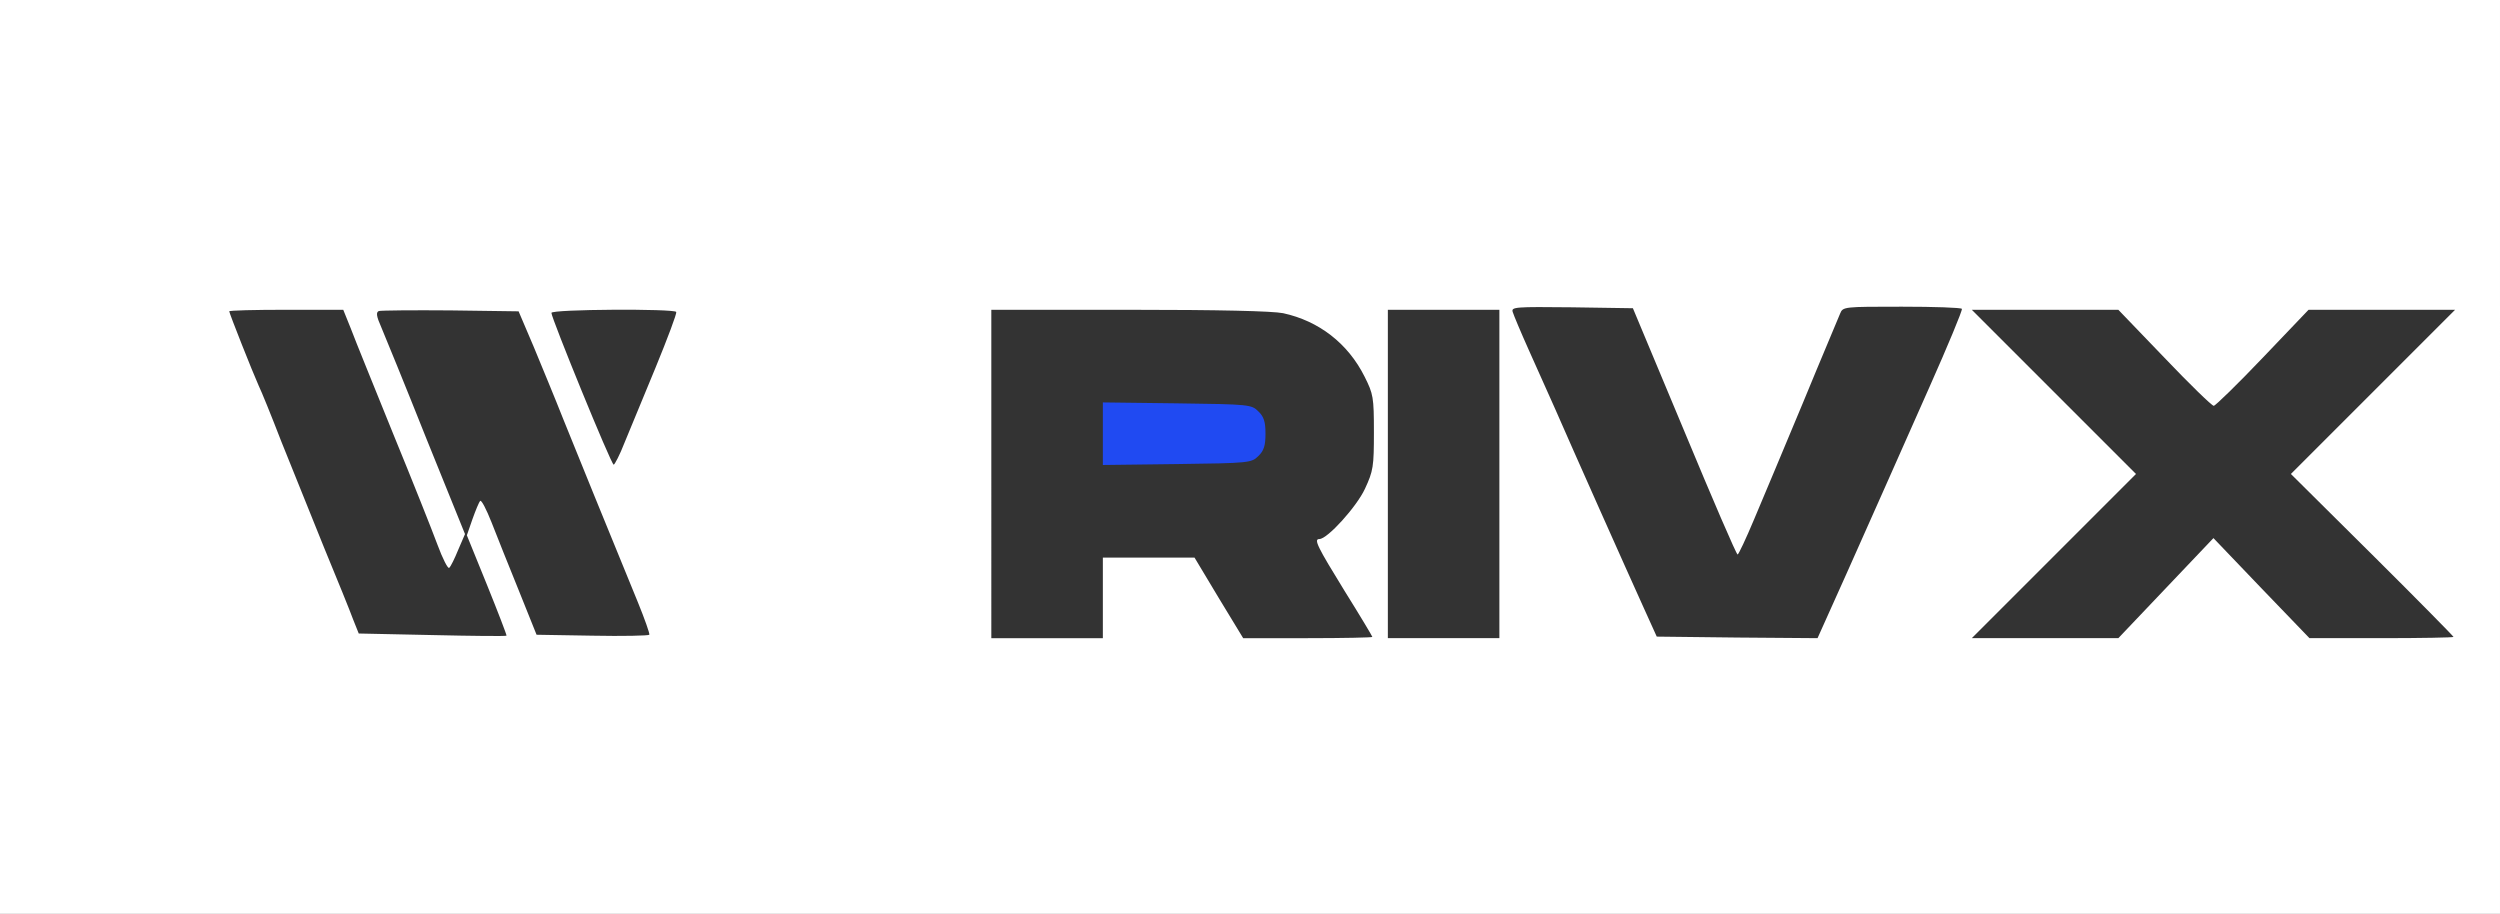 <svg version="1.0" xmlns="http://www.w3.org/2000/svg" width="1076" height="393.333" viewBox="0 0 807 295"><rect x="0" y="0" width="807" height="295" fill="#333333" stroke="none"/><g fill="#fff"><path d="M0 147.5V295h807V0H0v147.5zm543.7-8.3c9.1 21.9 16.8 39.8 17.2 39.8.3 0 2.7-5.1 5.3-11.3 2.6-6.1 9.7-23.1 15.8-37.7 6-14.6 11.5-27.5 12-28.8.9-2.2 1.2-2.2 19.9-2.2 10.4 0 19.2.3 19.4.7.2.5-4.5 11.8-10.5 25.3s-12.4 27.9-14.2 32c-1.8 4.1-7.5 16.8-12.6 28.3l-9.3 20.7-25.9-.2-26-.3-4.3-9.5c-5-11-23.1-51.6-28.5-64-2.1-4.7-5.9-13.2-8.5-19-2.6-5.8-4.9-11.3-5.2-12.3-.5-1.6.7-1.7 19.1-1.5l19.7.3 16.6 39.7zm-430.4-33c1.3 3.5 7.5 18.7 13.6 33.8 6.2 15.1 12.6 31.2 14.3 35.8 1.7 4.6 3.4 7.9 3.8 7.5.5-.4 1.8-3.1 2.9-5.8l2.2-5.1-12.5-30.9c-6.8-17.1-13.4-33.2-14.5-35.8-1.6-3.6-1.8-4.9-.8-5.3.7-.2 11.1-.3 23.2-.2l21.9.3 4.9 11.5c2.6 6.3 7 16.9 9.6 23.5 4.4 11 13.9 34.2 24 58.9 2.2 5.4 3.9 10.2 3.7 10.5-.2.3-8.5.5-18.4.3l-18-.3-5.7-14.2c-3.2-7.8-7.1-17.7-8.8-22-1.7-4.3-3.3-7.4-3.7-7-.4.4-1.5 3.1-2.5 5.9l-1.8 5.2 6.5 16c3.6 8.9 6.4 16.2 6.3 16.4-.2.2-11 .1-24-.2l-23.7-.5-1.8-4.5c-.9-2.5-5.2-13.1-9.5-23.5-4.2-10.5-10.4-25.8-13.7-34-3.2-8.3-6.5-16.4-7.3-18-1.9-4.2-9.5-23.4-9.5-24 0-.3 8.3-.5 18.4-.5h18.4l2.5 6.2zm105-5.5c.2.5-2.8 8.5-6.7 18-3.9 9.4-8.4 20.3-10 24.2-1.5 3.9-3.2 7.1-3.5 7.1-.8 0-20.1-47.3-20.1-49 0-1.2 39.7-1.4 40.3-.3zm195.9.4c11.5 2.5 20.9 9.7 26.3 20.5 2.8 5.6 3 6.6 3 17.9 0 11.1-.2 12.5-2.9 18.3-2.7 5.8-12.1 16.2-14.7 16.2-1.9 0-.7 2.4 8.1 16.7 5 8 9 14.7 9 14.9 0 .2-9.4.4-20.9.4h-20.8l-7.9-13-7.8-13H356v26h-36V100h44.5c29.1 0 46.2.4 49.7 1.1zM484 153v53h-36V100h36v53zm214.7-37.5c8.1 8.5 15.3 15.5 15.9 15.5.5 0 7.7-7 15.8-15.5l14.8-15.5h47.3L766 126.5 739.5 153l26.3 26.1c14.4 14.3 26.2 26.3 26.2 26.5 0 .2-10.5.4-23.2.4h-23.3L730 189.9l-15.5-16.2-15.4 16.2-15.3 16.1h-47.3l26.5-26.5 26.5-26.5-26.5-26.5-26.5-26.5h47.3l14.9 15.5z"/><path fill="#204af2" d="M356 140v10.1l24-.3c23.4-.3 24-.4 26.2-2.6 1.8-1.7 2.3-3.4 2.3-7.2 0-3.8-.5-5.5-2.3-7.2-2.2-2.2-2.8-2.3-26.2-2.6l-24-.3V140z"/></g></svg>